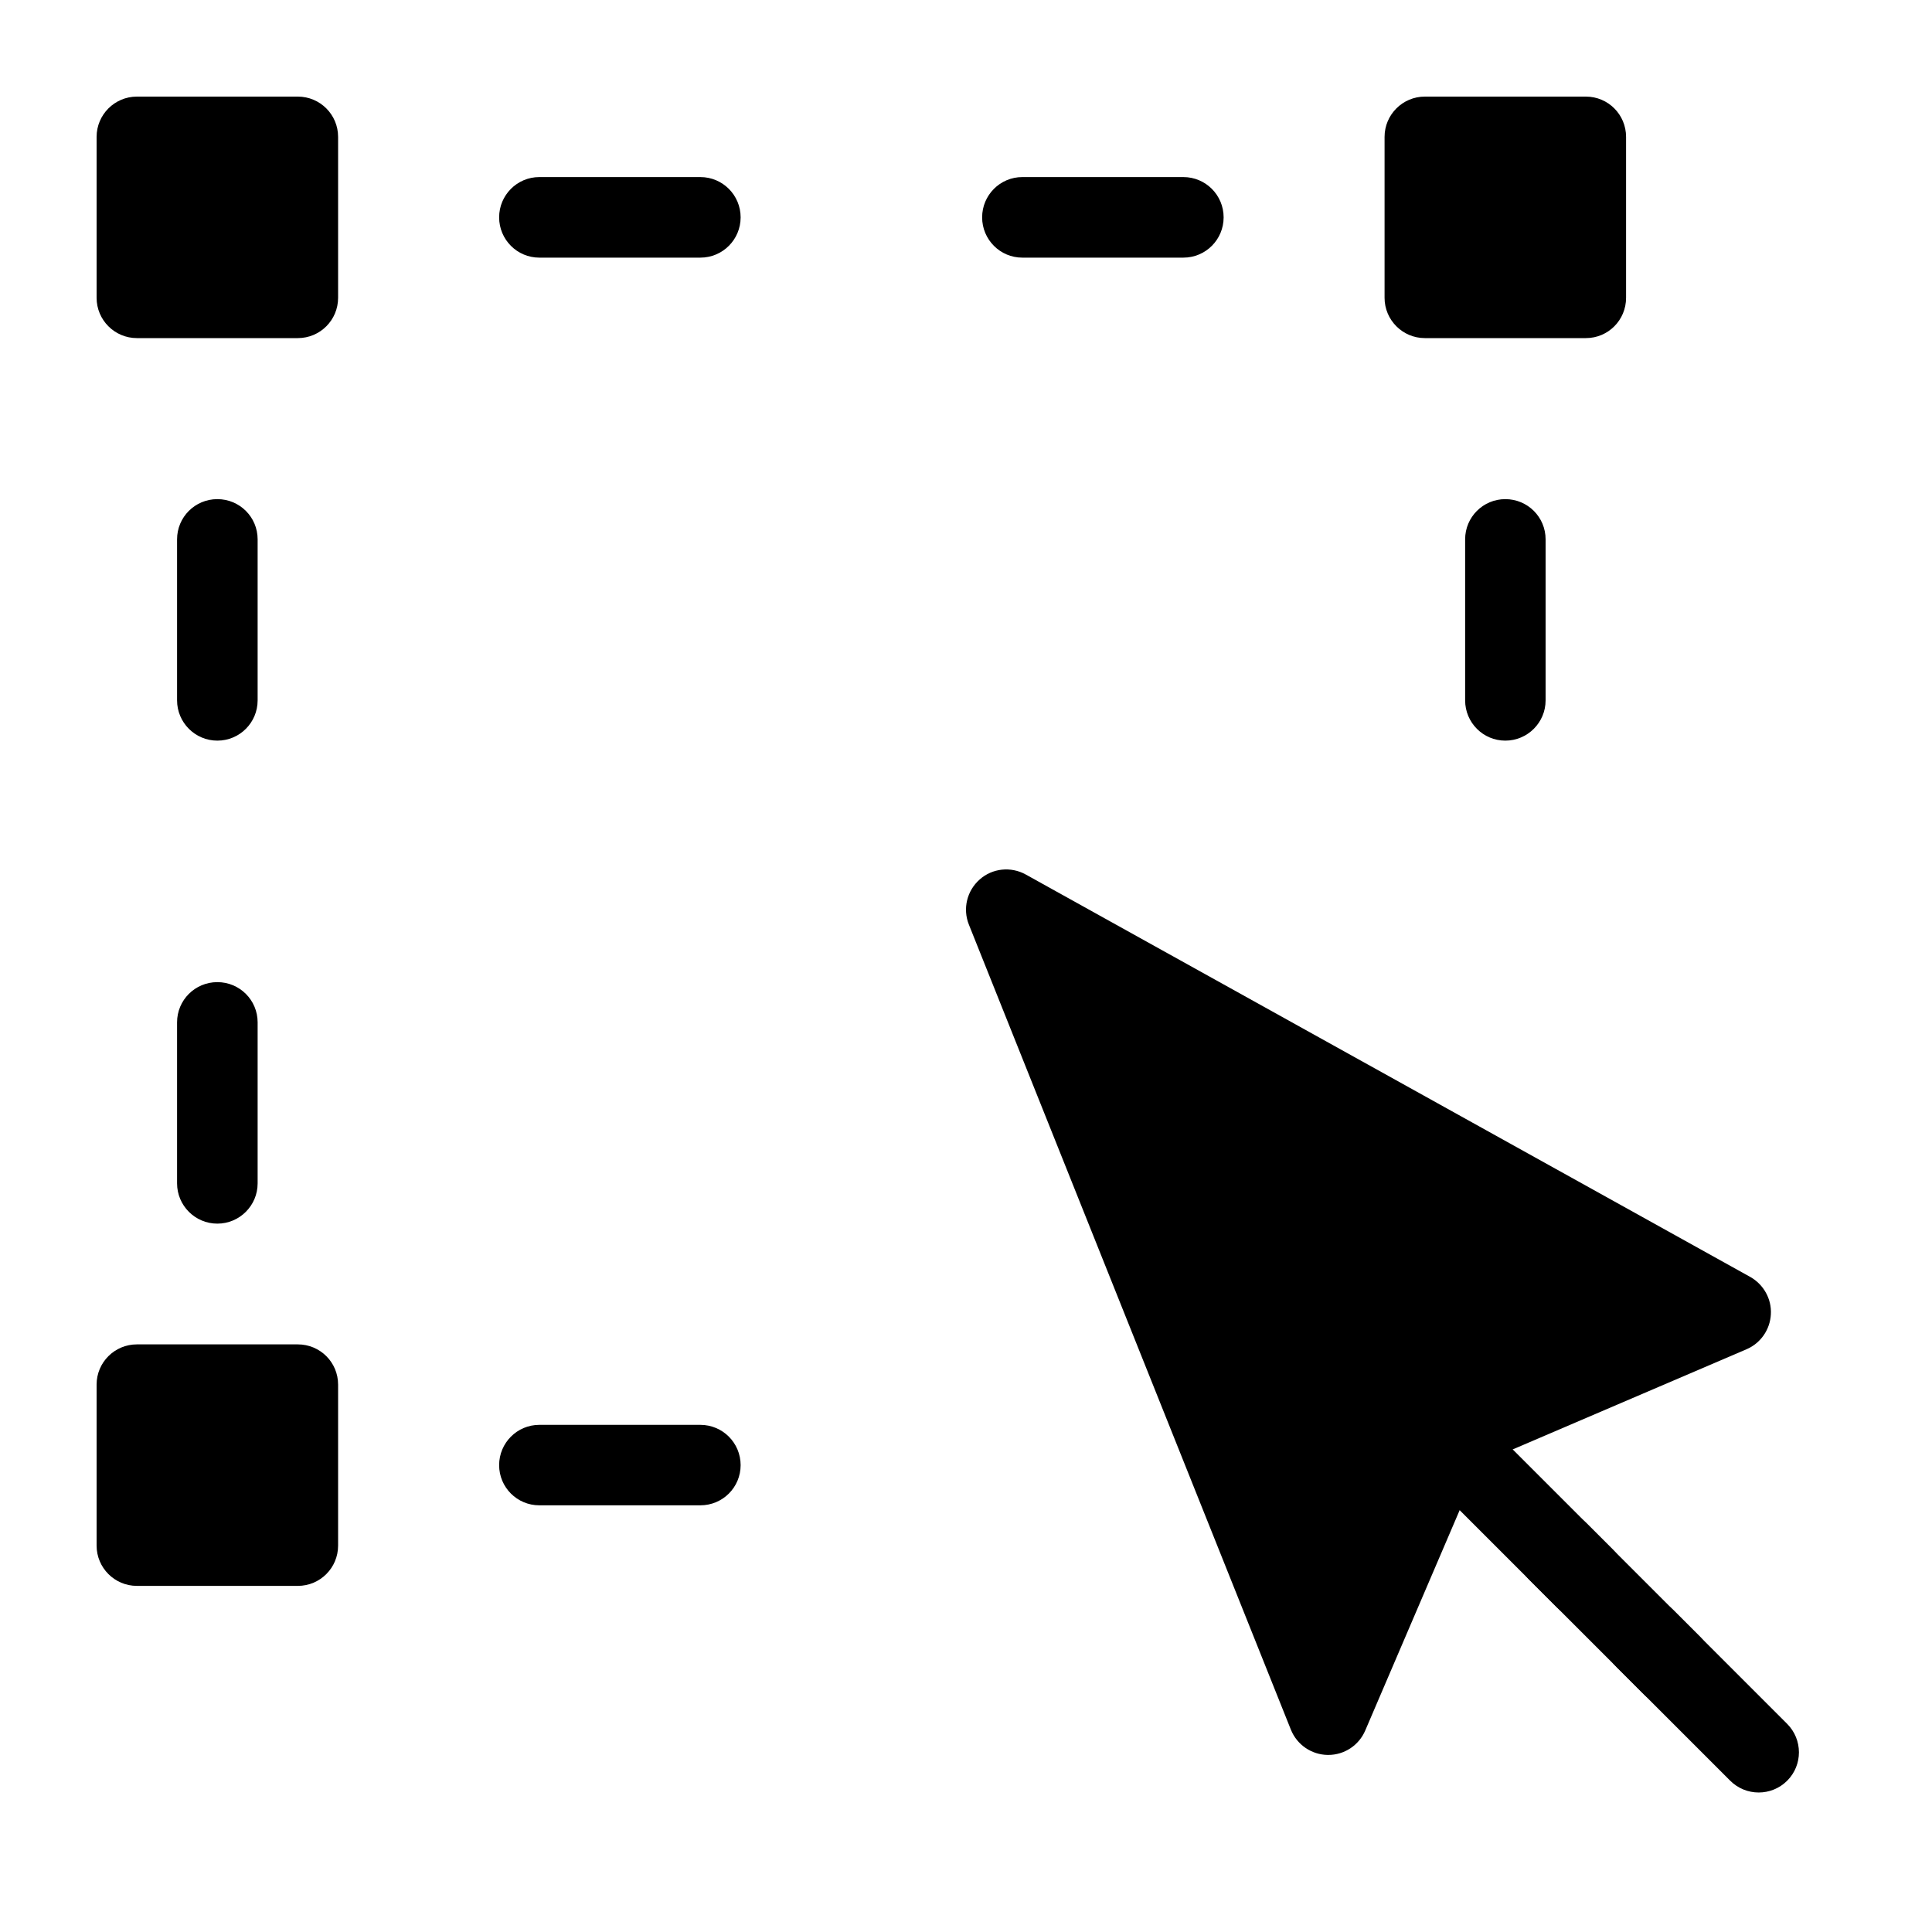 <?xml version="1.0" encoding="UTF-8"?>
<svg width="20px" height="20px" viewBox="0 0 20 20" version="1.1" xmlns="http://www.w3.org/2000/svg" xmlns:xlink="http://www.w3.org/1999/xlink">
    <g id="Page-1" stroke="none" stroke-width="1">
        <g id="07.1" transform="translate(-951, -247)">
            <g id="Float-Bar" transform="translate(110, 236)">
                <g id="area-select" transform="translate(842, 12)">
                    <path d="M6.25,0.833 L4.583,0.833 C4.353,0.833 4.167,1.02 4.167,1.25 C4.167,1.48 4.353,1.667 4.583,1.667 L6.25,1.667 C6.481,1.667 6.667,1.48 6.667,1.25 C6.667,1.02 6.481,0.833 6.25,0.833 Z" id="Path" stroke-width="0.4"></path>
                    <path d="M11.25,0.833 L9.583,0.833 C9.353,0.833 9.167,1.02 9.167,1.25 C9.167,1.48 9.353,1.667 9.583,1.667 L11.25,1.667 C11.481,1.667 11.667,1.48 11.667,1.25 C11.667,1.02 11.481,0.833 11.25,0.833 Z" id="Path" stroke-width="0.4"></path>
                    <path d="M6.25,13.75 L4.583,13.75 C4.353,13.75 4.167,13.937 4.167,14.167 C4.167,14.397 4.353,14.583 4.583,14.583 L6.25,14.583 C6.481,14.583 6.667,14.397 6.667,14.167 C6.667,13.937 6.481,13.75 6.25,13.75 Z" id="Path" stroke-width="0.4"></path>
                    <path d="M1.25,9.167 C1.019,9.167 0.833,9.353 0.833,9.583 L0.833,11.25 C0.833,11.48 1.02,11.667 1.25,11.667 C1.48,11.667 1.667,11.48 1.667,11.25 L1.667,9.583 C1.667,9.353 1.481,9.167 1.25,9.167 Z" id="Path" stroke-width="0.4"></path>
                    <path d="M1.25,4.167 C1.019,4.167 0.833,4.353 0.833,4.583 L0.833,6.25 C0.833,6.48 1.02,6.667 1.25,6.667 C1.481,6.667 1.667,6.48 1.667,6.25 L1.667,4.583 C1.667,4.353 1.481,4.167 1.25,4.167 Z" id="Path" stroke-width="0.4"></path>
                    <path d="M14.583,4.167 C14.353,4.167 14.167,4.353 14.167,4.583 L14.167,6.25 C14.167,6.48 14.353,6.667 14.583,6.667 C14.813,6.667 15,6.48 15,6.25 L15,4.583 C15,4.353 14.814,4.167 14.583,4.167 Z" id="Path" stroke-width="0.4"></path>
                    <path d="M14.817,13.5 C14.586,13.5 14.4,13.687 14.4,13.917 L14.4,15.583 C14.4,15.813 14.587,16 14.817,16 C15.047,16 15.233,15.813 15.233,15.583 L15.233,13.917 C15.233,13.687 15.047,13.5 14.817,13.5 Z" id="Path" transform="translate(14.817, 14.75) rotate(-45) translate(-14.817, -14.75) "></path>
                    <path d="M15.717,14.4 C15.486,14.4 15.3,14.587 15.3,14.817 L15.3,16.483 C15.3,16.713 15.487,16.9 15.717,16.9 C15.947,16.9 16.133,16.713 16.133,16.483 L16.133,14.817 C16.133,14.587 15.947,14.4 15.717,14.4 Z" id="Path-Copy" transform="translate(15.717, 15.65) rotate(-45) translate(-15.717, -15.65) "></path>
                    <path d="M16.617,15.3 C16.386,15.3 16.2,15.487 16.2,15.717 L16.2,17.383 C16.2,17.613 16.387,17.8 16.617,17.8 C16.847,17.8 17.033,17.613 17.033,17.383 L17.033,15.717 C17.033,15.487 16.848,15.3 16.617,15.3 Z" id="Path-Copy-2" transform="translate(16.617, 16.55) rotate(-45) translate(-16.617, -16.55) "></path>
                    <path d="M15.417,0 L13.75,0 C13.52,0 13.333,0.187 13.333,0.417 L13.333,2.083 C13.333,2.313 13.52,2.5 13.75,2.5 L15.417,2.5 C15.648,2.5 15.833,2.313 15.833,2.083 L15.833,0.417 C15.833,0.187 15.648,0 15.417,0 Z" id="Path" stroke-width="0.4"></path>
                    <path d="M2.083,0 L0.417,0 C0.187,0 0,0.187 0,0.417 L0,2.083 C0,2.313 0.187,2.5 0.417,2.5 L2.083,2.5 C2.314,2.5 2.5,2.313 2.5,2.083 L2.5,0.417 C2.5,0.187 2.314,0 2.083,0 Z" id="Path" stroke-width="0.4"></path>
                    <path d="M2.083,12.917 L0.417,12.917 C0.187,12.917 0,13.103 0,13.333 L0,15 C0,15.23 0.187,15.417 0.417,15.417 L2.083,15.417 C2.314,15.417 2.5,15.23 2.5,15 L2.5,13.333 C2.5,13.103 2.314,12.917 2.083,12.917 Z" id="Path" stroke-width="0.4"></path>
                    <path d="M17.119,12.219 L9.619,8.053 C9.464,7.967 9.272,7.988 9.142,8.104 C9.009,8.221 8.964,8.408 9.03,8.572 L12.363,16.905 C12.426,17.062 12.577,17.165 12.745,17.167 C12.747,17.167 12.748,17.167 12.75,17.167 C12.917,17.167 13.067,17.068 13.133,16.914 L14.317,14.151 L17.081,12.967 C17.227,12.904 17.324,12.763 17.332,12.605 C17.341,12.447 17.257,12.297 17.119,12.219 Z" id="Path" stroke-width="0.4"></path>
                </g>
            </g>
        </g>
    </g>
</svg>
